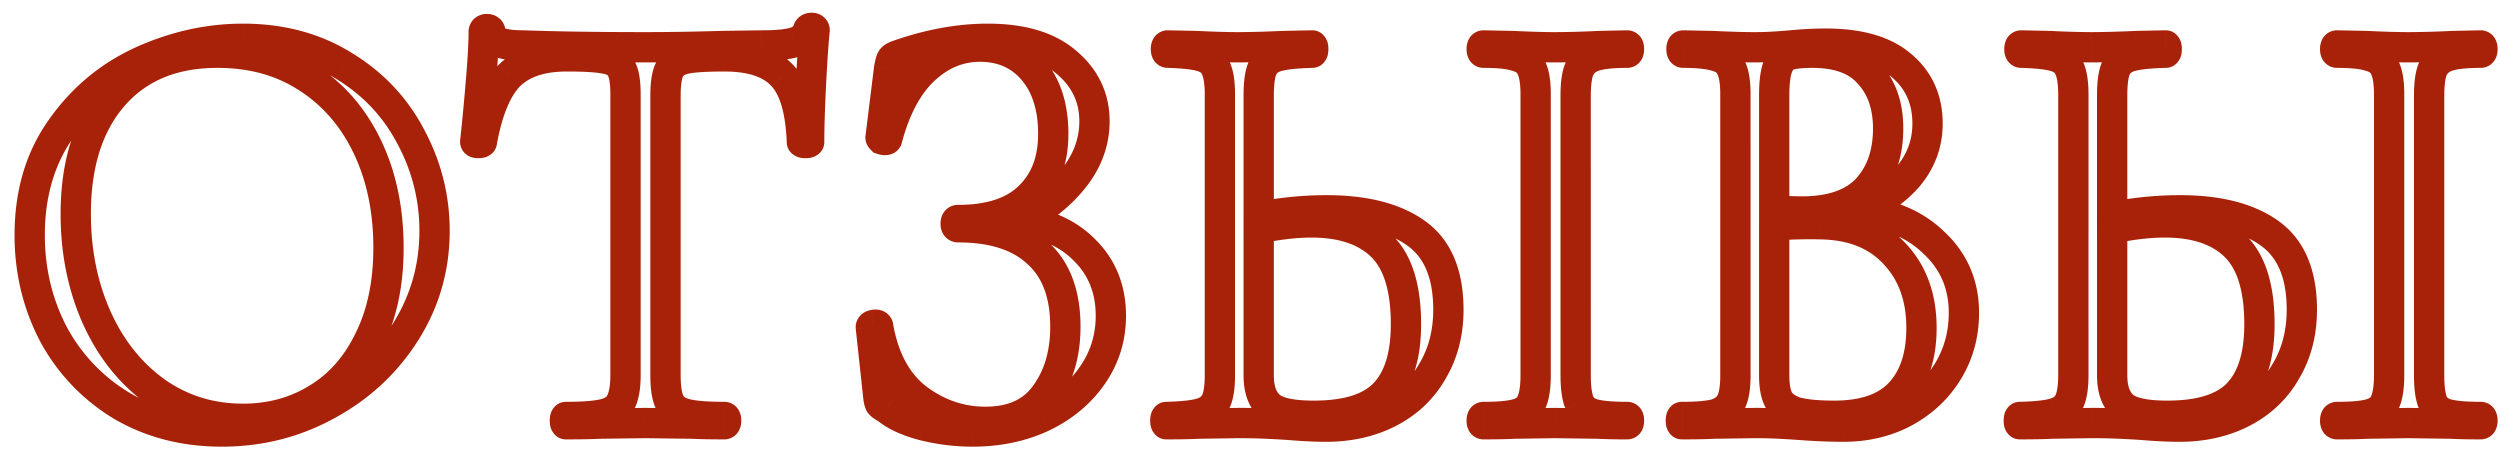 <svg width="165" height="30" fill="none" xmlns="http://www.w3.org/2000/svg"><path d="M8 26.76l-.521.853.006.005.007.004L8 26.76zm-4.48-4.72l-.887.461.003.008.004.006.88-.475zm.52-13.56l.814.58.004-.005-.818-.575zm5.32-4.44l-.411-.912-.004.002.415.91zm13.36.32l-.53.848.009.005.521-.853zm4.4 4.68l-.887.462.005.01.882-.472zM21.6 26.72l-.477-.879-.005.003.482.876zm-.68-.4l-.515-.858-.006.005.521.853zm3.44-3.88l-.895-.447-.005.011.9.436zm-.12-12.76l-.902.432.902-.432zm-3.96-4.56l-.546.838.007.004.539-.842zm-12.8 1.2l-.753-.658.753.658zM6.4 21l-.912.41.002.004L6.4 21zm3.92 4.88l-.581.814.008.006.573-.82zm4.32 1.6c-2.32 0-4.354-.534-6.132-1.582l-1.016 1.724C9.608 28.868 12 29.48 14.64 29.48v-2zm-6.119-1.573A11.288 11.288 0 014.4 21.564l-1.76.951a13.287 13.287 0 004.839 5.098l1.042-1.706zm-4.114-4.328c-.963-1.852-1.447-3.866-1.447-6.059h-2c0 2.5.556 4.833 1.673 6.981l1.774-.922zM2.96 15.52c0-2.57.646-4.707 1.894-6.46L3.226 7.9C1.7 10.04.96 12.597.96 15.52h2zm1.898-6.465C6.144 7.225 7.78 5.86 9.775 4.95l-.83-1.82C6.62 4.192 4.709 5.79 3.222 7.905l1.636 1.15zm4.913-4.103c2.065-.932 4.152-1.392 6.269-1.392v-2c-2.417 0-4.783.527-7.091 1.568l.822 1.824zM16.04 3.56c2.369 0 4.407.559 6.15 1.648l1.06-1.696c-2.097-1.31-4.512-1.952-7.21-1.952v2zm6.159 1.653c1.768 1.081 3.107 2.508 4.034 4.289l1.774-.924c-1.1-2.112-2.695-3.806-4.766-5.071L22.2 5.213zm4.039 4.298a11.968 11.968 0 011.442 5.729h2c0-2.353-.561-4.581-1.678-6.671l-1.764.942zm1.442 5.729c0 2.24-.588 4.281-1.765 6.146l1.69 1.068c1.383-2.189 2.075-4.6 2.075-7.214h-2zm-1.765 6.146c-1.187 1.878-2.778 3.361-4.792 4.455l.954 1.758c2.306-1.253 4.155-2.97 5.528-5.145l-1.69-1.068zm-4.797 4.458c-1.981 1.09-4.135 1.636-6.478 1.636v2c2.67 0 5.157-.627 7.442-1.884l-.964-1.752zM16.04 28.64c1.983 0 3.793-.484 5.402-1.467l-1.043-1.706c-1.272.777-2.715 1.173-4.359 1.173v2zm5.395-1.463c1.65-.99 2.923-2.44 3.825-4.301l-1.8-.872c-.751 1.551-1.772 2.69-3.055 3.458l1.03 1.715zm3.82-4.29c.936-1.874 1.385-4.06 1.385-6.527h-2c0 2.227-.405 4.093-1.174 5.633l1.788.894zm1.385-6.527c0-2.632-.49-5.01-1.498-7.112l-1.804.864c.86 1.792 1.302 3.867 1.302 6.248h2zm-1.498-7.112c-1.008-2.103-2.45-3.77-4.323-4.97l-1.078 1.684c1.54.987 2.739 2.36 3.597 4.15l1.804-.864zm-4.316-4.966C18.963 3.07 16.794 2.48 14.36 2.48v2c2.1 0 3.877.504 5.375 1.478l1.09-1.676zM14.36 2.48c-3.169 0-5.758 1.034-7.633 3.182l1.506 1.316c1.431-1.639 3.43-2.498 6.127-2.498v-2zM6.727 5.662C4.87 7.79 4 10.65 4 14.12h2c0-3.142.784-5.482 2.233-7.142L6.727 5.662zM4 14.12c0 2.634.491 5.068 1.488 7.29l1.824-.82C6.442 18.653 6 16.5 6 14.12H4zm1.49 7.294c.999 2.198 2.413 3.968 4.249 5.28l1.162-1.628c-1.524-1.088-2.723-2.571-3.59-4.48l-1.821.828zM9.747 26.7c1.855 1.296 3.964 1.94 6.293 1.94v-2c-1.938 0-3.642-.529-5.147-1.58L9.747 26.7zM33.604 5l-.707-.707-.006.005-.005.006.718.696zm-1.8 4.36l-.984-.179-.016.089v.09h1zm-.44 0l-.994-.11-.006.055v.055h1zm.36-3.76l.996.086-.996-.086zm2.8-2.6l.035-1h-.035v1zm13.04.04l-.015-1h-.016l.03 1zm2.72-.04V2h-.015l.015 1zm2.12-.2l-.268-.964-.007.002-.007.003.282.959zm.92-.8l.948.316.013-.036.009-.037-.97-.243zm.44 0l.994.103.006-.051V2h-1zm-.24 3.52l-.999-.05.999.05zm-.6 3.84h1v-.02l-.001-.018-1 .038zM51.644 5l-.741.672.005.005.005.006.73-.683zm-7.44 21.56l.894-.447-.894.447zm1.08.76l-.243.97.243-.97zm.4.64l.05-.999h-.037l-.013.999zm-3.12-.04l.013-1h-.027l.014 1zm-3 .04l-.014-1h-.018l-.018.001.05.999zm.32-.64l.242.97-.242-.97zm1.08-.76l-.883-.47-.006.011-.006.012.895.447zm.04-22.04l-.88.474.007.015.009.015.864-.504zm-1.04-.64l-.206.979.025.005.025.004.156-.988zm-2.56-1.16c-1.84 0-3.403.469-4.507 1.573l1.414 1.414c.602-.602 1.572-.987 3.093-.987v-2zm-4.519 1.584c-1.033 1.067-1.68 2.758-2.065 4.877l1.968.358c.361-1.988.915-3.204 1.534-3.843l-1.437-1.392zm-2.08 5.056a.95.95 0 01.278-.672.89.89 0 01.345-.217c.117-.038.188-.031.137-.031v2c.109 0 .3-.006.496-.071.17-.057.744-.318.744-1.009h-2zm.76-.92h.002a.29.29 0 01.042.004.743.743 0 01.177.048.91.91 0 01.36.263c.145.174.219.39.219.605h-2c0 .241.082.48.244.675.147.177.319.267.434.313.214.086.418.092.522.092v-2zm.794 1.03c.108-.971.228-2.234.362-3.784l-1.993-.172a158.806 158.806 0 01-.357 3.736l1.988.22zm.362-3.784c.134-1.553.204-2.748.204-3.566h-2c0 .729-.064 1.854-.197 3.394l1.993.172zm.204-3.566a.804.804 0 01-.243.557.804.804 0 01-.557.243v-2a1.2 1.2 0 00-.857.343 1.2 1.2 0 00-.343.857h2zm-.8.8a.74.74 0 01-.46-.182.82.82 0 01-.3-.618h2c0-.274-.091-.644-.42-.918a1.268 1.268 0 00-.82-.282v2zm-.76-.8c0 .37.12.723.36 1.018.228.278.522.454.802.568.543.221 1.24.294 1.998.294V2c-.682 0-1.065-.074-1.243-.146-.08-.033-.056-.04-.008.018a.412.412 0 01.09.248h-2zM34.489 4c2.281.08 4.974.12 8.075.12v-2c-3.086 0-5.753-.04-8.005-.12l-.07 2zm8.075.12c1.584 0 3.261-.027 5.03-.08l-.06-2c-1.752.054-3.408.08-4.97.08v2zm5.014-.08l2.72-.04-.029-2-2.72.04.03 2zM50.285 4c.978 0 1.805-.065 2.402-.24l-.564-1.92c-.31.092-.897.16-1.838.16v2zm2.387-.236c.734-.204 1.343-.671 1.601-1.448l-1.897-.632a.121.121 0 01-.037.061.522.522 0 01-.202.091l.535 1.928zm1.623-1.521a.807.807 0 01-.335.47.725.725 0 01-.395.127v-2c-.19 0-.459.037-.715.208a1.193 1.193 0 00-.495.71l1.94.485zm-.73.597a.776.776 0 01-.475-.18.858.858 0 01-.325-.66h2a1.14 1.14 0 00-.426-.9 1.23 1.23 0 00-.774-.26v2zm-.795-.943c-.083.8-.164 1.995-.244 3.572l1.998.102c.08-1.57.158-2.722.235-3.468l-1.989-.206zm-.244 3.572a79.739 79.739 0 00-.121 3.891h2c0-.963.039-2.224.118-3.79l-1.997-.1zm-.121 3.891a.95.95 0 01.278-.672.89.89 0 01.346-.217c.116-.038.187-.031.136-.031v2c.109 0 .3-.006.496-.071.17-.057.744-.318.744-1.009h-2zm.76-.92c-.051 0 .02-.007.136.031a.89.89 0 01.346.217.952.952 0 01.278.672h-2c0 .69.573.952.743 1.009.197.065.388.071.497.071v-2zm.759.882c-.082-2.142-.52-3.906-1.549-5.005l-1.46 1.366c.518.554.933 1.697 1.01 3.715l1.999-.076zm-1.538-4.994C51.34 3.174 49.72 2.72 47.805 2.72v2c1.658 0 2.598.4 3.099.952l1.482-1.344zM47.804 2.72c-1.203 0-2.148.051-2.766.181l.412 1.958c.395-.084 1.157-.139 2.354-.139v-2zm-2.766.181c-.698.147-1.347.503-1.715 1.185l1.761.948c.006-.011.05-.109.366-.175L45.038 2.9zm-1.715 1.185c-.313.581-.4 1.386-.4 2.234h2c0-.805.1-1.174.161-1.286l-1.76-.948zm-.4 2.234v18.44h2V6.32h-2zm0 18.44c0 .858.09 1.656.386 2.247l1.79-.894c-.078-.155-.175-.558-.175-1.353h-2zm.386 2.247c.356.711 1.011 1.103 1.732 1.283l.485-1.94c-.345-.087-.41-.202-.428-.237l-1.789.894zm1.732 1.283c.66.165 1.603.23 2.763.23v-2c-1.134 0-1.87-.068-2.278-.17l-.485 1.94zm2.763.23a.908.908 0 01-.805-.493.74.74 0 01-.075-.252v-.015h2c0-.131-.011-.378-.136-.627a1.093 1.093 0 00-.984-.613v2zm-.88-.76v-.015c.001-.01.002-.024.006-.044a.74.74 0 01.07-.208.908.908 0 01.805-.493v2a1.093 1.093 0 00.983-.613c.125-.249.136-.496.136-.627h-2zm.88-.76c-.873 0-1.56-.013-2.07-.039l-.1 1.998c.557.028 1.282.041 2.17.041v-2zm-2.107-.04l-3.12-.04-.026 2 3.12.04.026-2zm-3.147-.04l-3 .04.027 2 3-.04-.027-2zm-3.036.041a45.67 45.67 0 01-2.15.039v2c.94 0 1.692-.013 2.25-.041l-.1-1.998zm-2.15.039c.269 0 .507.113.672.278a.89.89 0 01.216.346c.04.116.032.187.032.136h-2c0 .11.006.3.071.496.057.17.318.744 1.009.744v-2zm.92.76c0-.05.007.02-.032.136a.89.89 0 01-.216.346.952.952 0 01-.672.278v-2c-.691 0-.952.573-1.009.744a1.575 1.575 0 00-.071.496h2zm-.92.76c1.16 0 2.103-.065 2.762-.23l-.485-1.94c-.407.102-1.144.17-2.277.17v2zm2.762-.23c.721-.18 1.377-.572 1.732-1.283l-1.789-.894c-.017.035-.082.15-.428.237l.485 1.94zm1.72-1.26c.33-.616.438-1.414.438-2.27h-2c0 .744-.105 1.146-.203 1.33l1.765.94zm.438-2.27V6.24h-2v18.52h2zm0-18.52c0-.835-.083-1.652-.416-2.224L40.14 5.024l.01.02a1.789 1.789 0 01.077.307c.035.216.057.509.057.889h2zm-.4-2.194c-.377-.701-1.051-1.041-1.764-1.154l-.312 1.976a.753.753 0 01.272.084c.028.017.036.03.043.042l1.761-.948zM40.17 2.9c-.618-.13-1.563-.181-2.766-.181v2c1.197 0 1.958.055 2.354.139L40.17 2.9zm26.865 11.66l-.332-.943.261 1.94.071-.997zm4.52 1.92l-.707.707.008.008.7-.715zm.52 8.32l-.817-.576-.003.004.82.572zm-3.28 2.72l.42.908.007-.003.007-.004-.434-.901zm-7.84.56l-.248.969.006.001.242-.97zm-2.44-1.12l.634-.774-.07-.057-.078-.043-.486.874zm-.44-.32l-.894.447.028.056.034.052.832-.555zm-.12-.6l.996-.09v-.009l-.002-.008-.994.107zm-.48-4.44h-1v.054l.006.053.994-.107zm.2-.16l-.164-.986-.016.002-.016.003.196.981zm.28.08l.986-.17-.013-.075-.024-.071-.949.316zm2.6 4.8l-.607.794.01.008.597-.802zm8.44-.28l-.806-.591-.004.005-.005.006.815.58zm-.52-9.36l-.682.731.008.008.009.008.665-.747zm-.56-3.68l-.689-.725-.009.009.698.716zm.28-8.36l.764-.646-.764.646zm-7.24 0l.69.725-.69-.725zm-2.4 4.52l-.966-.258-.034.127v.131h1zm-.36.04l-.707.707.167.167.224.075.316-.949zm-.08-.12l-.992-.123-.008.061v.062h1zm.56-4.52l-.986-.164-.004.02-.002.021.992.123zm.16-.64l-.894-.447.894.447zm.44-.28l.317.949.007-.003.007-.002-.33-.944zm11.12.48l-.655.756.009.007.646-.763zm.24 7.92l-.754-.656-.001.001.755.655zm-3.67 3.518c1.665.119 2.932.678 3.883 1.63l1.414-1.415c-1.342-1.343-3.088-2.063-5.155-2.21l-.143 1.994zm3.891 1.637c.966.944 1.46 2.132 1.46 3.645h2c0-2.007-.68-3.726-2.062-5.075l-1.398 1.43zm1.46 3.645c0 1.265-.353 2.383-1.058 3.384l1.635 1.152c.948-1.346 1.422-2.868 1.422-4.536h-2zm-1.06 3.388c-.693.991-1.647 1.791-2.894 2.39l.867 1.803c1.525-.733 2.758-1.747 3.666-3.049l-1.64-1.144zm-2.88 2.384c-1.242.574-2.63.868-4.18.868v2c1.81 0 3.488-.346 5.018-1.052l-.838-1.816zm-4.18.868c-1.012 0-2.01-.123-2.998-.37l-.485 1.94c1.145.287 2.307.43 3.482.43v-2zm-2.992-.369c-.954-.244-1.618-.567-2.055-.925l-1.267 1.548c.736.602 1.699 1.026 2.825 1.315l.497-1.938zM59 26.086a2.97 2.97 0 01-.188-.115c-.013-.01-.01-.009.002.003a.707.707 0 01.092.111l-1.664 1.11c.127.19.294.321.394.394.118.086.253.168.393.245L59 26.086zm-.031.107a.516.516 0 01.025.058l-.01-.037a2.637 2.637 0 01-.034-.264l-1.992.18c.026.288.075.663.222.957l1.789-.894zm-.02-.26l-.48-4.44-1.989.215.48 4.44 1.989-.215zm-.475-4.333a.878.878 0 01-.325.68.645.645 0 01-.279.14l-.392-1.96c-.14.027-.367.09-.578.26a1.123 1.123 0 00-.426.88h2zm-.635.826s-.021.004-.057.004a.702.702 0 01-.192-.029.887.887 0 01-.584-.565l1.897-.632a1.121 1.121 0 00-.764-.726 1.433 1.433 0 00-.63-.024l.33 1.972zm-.87-.736c.404 2.336 1.366 4.192 2.978 5.424l1.215-1.588c-1.109-.848-1.88-2.192-2.222-4.176l-1.971.34zm2.988 5.432c1.525 1.136 3.226 1.718 5.077 1.718v-2c-1.401 0-2.687-.431-3.882-1.322l-1.195 1.604zm5.077 1.718c2.033 0 3.693-.699 4.775-2.22l-1.63-1.16c-.624.879-1.604 1.38-3.145 1.38v2zm4.767-2.209c1.03-1.403 1.513-3.115 1.513-5.071h-2c0 1.618-.395 2.892-1.126 3.889l1.613 1.182zm1.513-5.071c0-2.35-.673-4.288-2.174-5.626l-1.331 1.493c.952.848 1.505 2.163 1.505 4.133h2zm-2.157-5.611C67.71 14.598 65.68 14 63.235 14v2c2.141 0 3.606.522 4.558 1.411l1.365-1.462zM63.235 14a.871.871 0 01.712.385.784.784 0 01.114.263c.014.059.014.1.014.112h-2c0 .16.021.454.208.735.235.352.608.505.952.505v-2zm.84.76c0 .012 0 .053-.014.112a.784.784 0 01-.114.263.871.871 0 01-.712.385v-2c-.344 0-.717.153-.952.505-.187.28-.208.575-.208.735h2zm-.84.76c2.228 0 4.084-.543 5.378-1.804l-1.396-1.432c-.785.765-2.05 1.236-3.982 1.236v2zm5.37-1.795c1.303-1.239 1.91-2.909 1.91-4.885h-2c0 1.544-.459 2.647-1.288 3.435l1.377 1.45zm1.91-4.885c0-1.926-.484-3.578-1.556-4.846l-1.527 1.292c.687.812 1.083 1.96 1.083 3.554h2zM68.96 3.994c-1.087-1.283-2.55-1.914-4.285-1.914v2c1.198 0 2.083.41 2.757 1.206l1.527-1.292zM64.675 2.08c-1.667 0-3.148.636-4.409 1.835l1.379 1.45c.925-.88 1.924-1.285 3.03-1.285v-2zm-4.408 1.835c-1.245 1.182-2.116 2.878-2.678 4.987l1.933.516c.504-1.891 1.233-3.208 2.122-4.053l-1.377-1.45zM57.555 9.16a.938.938 0 01.513-.834.826.826 0 01.327-.086v2c.105 0 .332-.008.567-.126a1.061 1.061 0 00.593-.954h-2zm.84-.92c.055 0 .092.006.106.01.016.003.02.005.01.001l-.632 1.898c.13.043.312.091.516.091v-2zm.507.253l.018.019a.853.853 0 01.13.22.94.94 0 01.065.348h-2c0 .314.142.535.188.605.065.096.135.172.185.222l1.414-1.414zm.206.71l.56-4.52-1.985-.246-.56 4.52 1.985.246zm.554-4.479a4.26 4.26 0 01.082-.388c.004-.012 0 .002-.014.031l-1.79-.894c-.13.26-.2.618-.251.923l1.973.328zm.068-.357a.7.7 0 01-.13.183.47.47 0 01-.078.064c-.019.012-.005 0 .07-.025l-.633-1.898c-.166.056-.345.13-.51.235a1.396 1.396 0 00-.508.547l1.789.894zm-.124.217c1.963-.689 3.824-1.024 5.59-1.024v-2c-2.022 0-4.107.385-6.252 1.136l.662 1.888zm5.59-1.024c2.127 0 3.59.489 4.544 1.316l1.31-1.512c-1.446-1.253-3.449-1.804-5.855-1.804v2zm4.553 1.323C70.76 5.74 71.235 6.76 71.235 8h2c0-1.854-.752-3.421-2.193-4.643l-1.293 1.526zM71.235 8c0 1.199-.427 2.318-1.354 3.384l1.509 1.312C72.596 11.31 73.235 9.734 73.235 8h-2zm-1.355 3.385c-.939 1.083-1.997 1.815-3.177 2.232l.665 1.886c1.54-.543 2.881-1.49 4.023-2.808l-1.511-1.31zM93.473 15.4l.583-.813-.583.813zm1.08 9.08l-.86-.509-.005.008-.004.007.87.494zm-2.84 2.72l.463.887-.463-.887zm-6.68.84l.084-.997h-.012l-.072.997zm-1.44-.08l-.047.999h.002l.045-.999zm-1.88-.04v-1h-.015l.015 1zm-2.64.04l-.015-1h-.018l-.02.001.053.999zm-2.08-.44v1h.026l-.026-1zm2.24-.24l-.267-.963-.007.002-.008.002.282.959zm1-.76l-.894-.447.894.447zm0-22.04l-.919.394.012.027.013.026.894-.447zm-.96-.76l-.282.96.008.001.007.003.267-.964zm-2.2-.24l.027-1h-.027v1zm0-.48l.021-1h-.02v1zm1.92.04l.05-.999h-.029l-.02.999zm5.64 0l-.02-1H84.6l-.012.001.045.999zm1.96-.04V2h-.02l.02 1zm0 .48v-1h-.025l.025 1zm-3.28 1.04l-.906-.423-.007.014-.006.015.92.394zm-.24 9.8h-1v1.211l1.19-.23-.19-.981zm22.4 13.64l.056-.998-.021-.002h-.02l-.015 1zm-2.84-.04l.015-1h-.029l.014 1zm-2.76.04l-.014-1h-.02l-.021.002.055.998zm.24-.64l-.267-.963-.008.002-.007.002.282.959zm.96-.76l-.906-.423-.006.014-.007.015.919.394zm0-22.08l-.919.394.012.027.013.026.894-.447zm-.96-.76l-.332.943.032.011.033.01.267-.964zm-2.2-.72l.02-1h-.02v1zm1.96.04l.048-.999h-.027l-.02.999zm5.64 0l-.021-1h-.013l-.013.001.047.999zm1.88-.04V2h-.021l.021 1zm-2.2.72l-.316-.949-.008.003-.008.003.332.943zm-.96.84l-.906-.423-.006.014-.007.015.919.394zm0 22l-.928.371.004.012.005.01.919-.393zm.92.76l-.282.96.008.002.007.002.267-.964zM91.353 26l-.716-.697.716.697zm-.16-9.76l-.698.716.698-.716zm-8.12-1.16l-.203-.979-.797.166v.813h1zm.72 11.72l.665-.747-.665.747zm3.76-11.92c2.416 0 4.156.485 5.338 1.333l1.165-1.626c-1.645-1.179-3.852-1.707-6.503-1.707v2zm5.338 1.333c1.065.764 1.702 2.08 1.702 4.227h2c0-2.546-.776-4.59-2.537-5.853l-1.165 1.626zm1.702 4.227c0 1.362-.308 2.53-.9 3.531l1.721 1.018c.795-1.345 1.18-2.871 1.18-4.549h-2zm-.909 3.546c-.57 1.002-1.373 1.774-2.433 2.327l.925 1.774c1.393-.727 2.483-1.768 3.247-3.113l-1.739-.988zm-2.433 2.327c-1.066.556-2.303.847-3.738.847v2c1.713 0 3.275-.35 4.663-1.073l-.925-1.774zm-3.738.847c-.657 0-1.454-.038-2.397-.116l-.166 1.992c.978.082 1.834.124 2.563.124v-2zm-2.408-.117a59.103 59.103 0 00-1.466-.082l-.091 1.998c.582.026 1.053.053 1.414.079l.143-1.995zm-1.464-.082a40.944 40.944 0 00-1.928-.041v2c.681 0 1.292.013 1.833.039l.095-1.998zm-1.943-.04l-2.64.04.03 1.999 2.64-.04-.03-2zm-2.677.04a40.97 40.97 0 01-2.028.039v2c.887 0 1.6-.013 2.133-.041l-.105-1.998zM76.993 27c.27 0 .508.113.672.278a.89.89 0 01.217.346c.039.116.031.187.031.136h-2c0 .11.006.3.072.496.057.17.317.744 1.008.744v-2zm.92.76c0-.05.008.02-.03.136a.889.889 0 01-.218.346.952.952 0 01-.672.278v-2c-.69 0-.951.573-1.008.744a1.575 1.575 0 00-.072.496h2zm-.894.76c1.049-.027 1.908-.108 2.497-.28l-.565-1.92c-.318.094-.952.174-1.983.2l.051 2zm2.482-.276c.695-.194 1.29-.602 1.627-1.277l-1.789-.894c-.036.071-.108.17-.373.244l.535 1.927zm1.627-1.277c.294-.588.385-1.369.385-2.207h-2c0 .762-.095 1.155-.174 1.313l1.789.894zm.385-2.207V6.24h-2v18.52h2zm0-18.52c0-.838-.09-1.619-.385-2.207l-1.789.894c.079.158.174.551.174 1.313h2zm-.36-2.154c-.307-.715-.913-1.135-1.612-1.33l-.535 1.928c.26.072.295.158.308.19l1.839-.788zm-1.597-1.325c-.587-.173-1.432-.254-2.456-.28l-.053 1.999c1.002.026 1.624.105 1.944.2l.565-1.92zm-2.483-.281a.908.908 0 01.805.493.74.74 0 01.075.252v.015h-2c0 .131.011.378.136.627a1.092 1.092 0 00.984.613v-2zm.88.76v.015a.74.74 0 01-.075.252.908.908 0 01-.804.493V2a1.092 1.092 0 00-.985.613 1.399 1.399 0 00-.136.627h2zm-.9.76l1.92.04.041-2-1.92-.04-.041 2zm1.89.039a56.56 56.56 0 002.77.081v-2c-.724 0-1.613-.026-2.67-.079l-.1 1.998zm2.77.081c.794 0 1.784-.027 2.966-.081l-.091-1.998a65.476 65.476 0 01-2.875.079v2zm2.94-.08l1.96-.04-.04-2-1.96.04.04 2zm1.94-.04a.952.952 0 01-.672-.278.89.89 0 01-.216-.346c-.039-.116-.032-.187-.032-.136h2c0-.11-.005-.3-.07-.496-.058-.17-.319-.744-1.01-.744v2zm-.92-.76c0 .05-.007-.02.032-.136a.89.89 0 01.216-.346.952.952 0 01.672-.278v2c.691 0 .952-.573 1.01-.744a1.58 1.58 0 00.07-.496h-2zm.895-.76c-1.053.027-1.917.108-2.522.276l.535 1.928c.355-.1 1.011-.178 2.038-.204l-.051-2zm-2.522.276c-.721.2-1.312.64-1.639 1.341l1.813.846c.046-.1.122-.193.361-.26l-.535-1.927zm-1.652 1.37c-.244.57-.32 1.343-.32 2.194h2c0-.802.083-1.23.159-1.406l-1.839-.788zm-.32 2.194v8h2v-8h-2zm1.189 8.982a22.605 22.605 0 014.29-.422v-2c-1.533 0-3.09.153-4.67.458l.38 1.964zm24.13 13.218a.907.907 0 01-.804-.493.715.715 0 01-.069-.208c-.004-.02-.005-.035-.006-.044l-.001-.015h2c0-.131-.011-.378-.135-.627a1.095 1.095 0 00-.985-.613v2zm-.88-.76l.001-.015c.001-.01.002-.024.006-.044a.715.715 0 01.069-.208.907.907 0 01.804-.493v2a1.095 1.095 0 00.985-.613c.124-.249.135-.496.135-.627h-2zm.88-.76c-.791 0-1.411-.013-1.864-.038l-.111 1.997a37.31 37.31 0 001.975.041v-2zm-1.905-.04l-2.84-.04-.029 2 2.84.04.029-2zm-2.869-.04l-2.76.04.029 2 2.76-.04-.029-2zm-2.801.041c-.453.026-1.085.039-1.905.039v2c.835 0 1.509-.013 2.016-.041l-.111-1.997zM97.913 27a.908.908 0 01.805.493.74.74 0 01.075.267h-2c0 .131.011.378.136.627a1.093 1.093 0 00.984.613v-2zm.88.76v.015a.74.74 0 01-.075.252.908.908 0 01-.805.493v-2a1.093 1.093 0 00-.984.613 1.398 1.398 0 00-.136.627h2zm-.88.76c1.026 0 1.882-.064 2.483-.24l-.565-1.92c-.306.09-.916.16-1.918.16v2zm2.468-.236c.699-.195 1.305-.615 1.612-1.33l-1.839-.788c-.013.032-.048.118-.308.19l.535 1.927zm1.599-1.301c.28-.6.373-1.377.373-2.223h-2c0 .754-.092 1.177-.186 1.377l1.813.846zm.373-2.223V6.24h-2v18.52h2zm0-18.52c0-.838-.091-1.619-.385-2.207l-1.789.894c.079.158.174.551.174 1.313h2zm-.36-2.154c-.307-.715-.913-1.135-1.612-1.33l-.535 1.928c.26.072.295.158.308.19l1.839-.788zm-1.547-1.309c-.624-.22-1.503-.297-2.533-.297v2c.998 0 1.585.083 1.868.183l.665-1.886zm-2.533-.297a.908.908 0 01.805.493.74.74 0 01.075.252v.015h-2c0 .131.011.378.136.627a1.092 1.092 0 00.984.613v-2zm.88.76v.015a.74.74 0 01-.075.252.908.908 0 01-.805.493V2a1.092 1.092 0 00-.984.613 1.399 1.399 0 00-.136.627h2zm-.9.76l1.96.04.04-2-1.96-.04-.04 2zm1.933.039c1.128.054 2.065.081 2.807.081v-2c-.698 0-1.6-.026-2.712-.079l-.095 1.998zm2.807.081c.821 0 1.798-.027 2.928-.081l-.095-1.998a60.88 60.88 0 01-2.833.079v2zm2.902-.08l1.88-.04-.043-2-1.88.04.043 2zm1.858-.04a.907.907 0 01-.804-.493.716.716 0 01-.069-.208c-.004-.02-.005-.035-.006-.044l-.001-.015h2c0-.131-.011-.378-.135-.627a1.095 1.095 0 00-.985-.613v2zm-.88-.76l.001-.015c.001-.01.002-.024.006-.044a.716.716 0 01.069-.208.907.907 0 01.804-.493v2a1.095 1.095 0 00.985-.613c.124-.249.135-.496.135-.627h-2zm.88-.76c-1.012 0-1.878.079-2.516.291l.633 1.898c.322-.108.922-.189 1.883-.189v-2zm-2.532.297c-.682.24-1.223.694-1.534 1.36l1.813.846c.062-.134.161-.24.386-.32l-.665-1.886zm-1.547 1.39c-.243.567-.321 1.323-.321 2.153h2c0-.77.083-1.187.16-1.366l-1.839-.788zm-.321 2.153v18.44h2V6.32h-2zm0 18.44c0 .837.08 1.591.312 2.171l1.857-.742c-.088-.22-.169-.666-.169-1.429h-2zm.321 2.194c.298.694.87 1.123 1.557 1.325l.565-1.918c-.22-.065-.261-.142-.283-.195l-1.839.788zm1.572 1.33c.617.17 1.477.236 2.507.236v-2c-.996 0-1.629-.068-1.972-.163l-.535 1.927zm-18.173.156c2.271 0 4.148-.499 5.357-1.743l-1.434-1.394c-.657.676-1.873 1.137-3.923 1.137v2zm5.357-1.743c1.216-1.25 1.723-3.087 1.723-5.297h-2c0 1.95-.452 3.179-1.156 3.903l1.433 1.394zm1.723-5.297c0-2.51-.552-4.56-1.902-5.876l-1.396 1.432c.784.764 1.298 2.155 1.298 4.444h2zm-1.902-5.876c-1.312-1.28-3.146-1.844-5.338-1.844v2c1.862 0 3.121.476 3.942 1.276l1.396-1.432zm-5.338-1.844c-1.123 0-2.353.144-3.683.421l.407 1.958c1.23-.256 2.32-.379 3.276-.379v-2zm-4.48 1.4v9.68h2v-9.68h-2zm0 9.68c0 1.087.28 2.098 1.056 2.787l1.329-1.494c-.185-.164-.385-.513-.385-1.293h-2zm1.056 2.787c.42.373.97.585 1.54.71.582.127 1.27.183 2.044.183v-2c-.691 0-1.224-.05-1.615-.137-.404-.088-.58-.197-.64-.25l-1.329 1.494zm39.448-13.627l-.363-.932.287 1.93.076-.998zm5.08 2.12l-.7.715.008.007.007.007.685-.729zm-1.96 11.16l.47.882.007-.003-.477-.879zm-6.92.84l.077-.997h-.006l-.071.997zm-1.32-.08l.052-.999-.052.999zm-1.68-.04v-1h-.015l.015 1zm-2.72.04l-.015-1h-.02l-.021.002.056.998zm.2-.64l.268.963.024-.006.024-.008-.316-.949zm1-.8l-.895-.447.895.447zm0-22.04l-.919.394.011.027.013.026.895-.447zm-.96-.76l-.316.949.024.008.024.007.268-.964zm-2.2-.72l.02-1h-.02v1zm1.96.04l.047-.999h-.027l-.02.999zm4.04.04l-.062-.998h-.005l.067.998zm1.08-.08l.09.996h.006L118.177 3zm7.36 1.36l-.661.75.01.01.651-.76zm.44 7.24l.766.642.009-.01-.775-.632zm-7.92-7.96l-.294-.956-.011.004-.011.003.316.949zm-.72.76l-.929-.371.929.371zm-.24 9.52h-1v.978l.978.022.022-1zm1.8.04l-.022 1h.022v-1zm4.32-1.48l.726.687.009-.01-.735-.677zm.16-7.6l-.759.65.01.012.01.012.739-.674zm2 21.08l-.726-.688h-.001l.727.688zm-.36-9.24l-.73.684.008.008.722-.692zm-4.88-1.92l-.031 1h.018l.013-1zm-3.04.08l-.068-.998-.932.064v.934h1zm.28 11.48l-.895.447.013.025.014.024.868-.496zm1.16.84l-.316.949.026.008.027.008.263-.965zm3.964-12.283c1.916.146 3.374.777 4.456 1.838l1.4-1.43c-1.478-1.446-3.407-2.228-5.704-2.402l-.152 1.994zm4.471 1.852c1.1 1.032 1.645 2.299 1.645 3.871h2c0-2.108-.762-3.908-2.276-5.33l-1.369 1.46zm1.645 3.871c0 1.241-.302 2.34-.896 3.323l1.712 1.034c.793-1.311 1.184-2.772 1.184-4.357h-2zm-.896 3.323c-.597.988-1.424 1.773-2.502 2.358l.955 1.758c1.376-.748 2.47-1.777 3.259-3.082l-1.712-1.034zm-2.495 2.355c-1.041.555-2.224.842-3.569.842v2c1.641 0 3.152-.353 4.51-1.078l-.941-1.764zm-3.569.842c-.85 0-1.784-.039-2.803-.117l-.154 1.994a38.75 38.75 0 002.957.123v-2zm-2.809-.117a73.134 73.134 0 00-1.339-.082l-.105 1.998c.503.026.936.052 1.302.079l.142-1.995zm-1.339-.082a33.094 33.094 0 00-1.732-.041v2c.599 0 1.141.013 1.627.039l.105-1.998zm-1.747-.04l-2.72.04.03 1.999 2.72-.04-.03-2zm-2.761.04c-.452.026-1.11.039-1.984.039v2c.886 0 1.588-.013 2.095-.041l-.111-1.997zm-1.984.039c.269 0 .507.113.672.278.14.14.196.285.217.346.038.116.031.187.031.136h-2c0 .11.006.3.071.496.057.17.318.744 1.009.744v-2zm.92.76c0-.05.007.02-.031.136a.905.905 0 01-.217.346.953.953 0 01-.672.278v-2c-.691 0-.952.573-1.009.744a1.588 1.588 0 00-.071.496h2zm-.92.76c1.031 0 1.89-.065 2.508-.236l-.536-1.927c-.343.095-.976.163-1.972.163v2zm2.556-.251c.675-.225 1.249-.642 1.578-1.302l-1.789-.894c-.043.087-.136.203-.421.298l.632 1.898zm1.578-1.302c.295-.588.386-1.369.386-2.207h-2c0 .762-.096 1.155-.175 1.313l1.789.894zm.386-2.207V6.24h-2v18.52h2zm0-18.52c0-.838-.091-1.619-.386-2.207l-1.789.894c.079.158.175.551.175 1.313h2zm-.361-2.154c-.306-.715-.912-1.135-1.611-1.33l-.536 1.928c.261.072.295.158.309.19l1.838-.788zm-1.563-1.315c-.638-.212-1.504-.291-2.516-.291v2c.961 0 1.562.081 1.884.189l.632-1.898zm-2.516-.291a.907.907 0 01.804.493.728.728 0 01.076.267h-2c0 .131.011.378.135.627a1.092 1.092 0 00.985.613v-2zm.88.76l-.001.015a.728.728 0 01-.075.252.907.907 0 01-.804.493V2a1.092 1.092 0 00-.985.613 1.403 1.403 0 00-.135.627h2zm-.901.76l1.96.04.041-2-1.96-.04-.041 2zm1.933.039c1.128.054 2.052.081 2.768.081v-2c-.671 0-1.56-.026-2.673-.079l-.095 1.998zm2.768.081c.498 0 .96-.014 1.386-.042l-.133-1.996c-.374.025-.791.038-1.253.038v2zm1.382-.042c.433-.027.803-.054 1.108-.082l-.181-1.992c-.28.026-.63.052-1.051.078l.124 1.996zm1.114-.083c.8-.077 1.54-.115 2.224-.115v-2c-.757 0-1.563.042-2.416.125l.192 1.99zm2.224-.115c2.115 0 3.514.469 4.379 1.23l1.322-1.5c-1.375-1.212-3.336-1.73-5.701-1.73v2zm4.389 1.24c.882.755 1.331 1.736 1.331 3.04h2c0-1.843-.671-3.395-2.029-4.56l-1.302 1.52zm1.331 3.04c0 1.044-.33 1.969-1.015 2.808l1.55 1.264c.969-1.188 1.465-2.556 1.465-4.072h-2zm-1.007 2.798c-.698.834-1.681 1.519-2.996 2.03l.725 1.864c1.566-.609 2.85-1.47 3.804-2.61l-1.533-1.284zm-5.593-8.478c-.72 0-1.361.053-1.854.204l.588 1.912c.2-.062.599-.116 1.266-.116v-2zm-1.876.211c-.673.225-1.096.746-1.333 1.338l1.857.742a.546.546 0 01.098-.173l.01-.01c-.001.001-.002.001 0 0l-.632-1.897zm-1.333 1.338c-.234.587-.311 1.389-.311 2.291h2c0-.857.083-1.336.168-1.549l-1.857-.742zm-.311 2.291v7.6h2v-7.6h-2zm.978 8.6l1.8.04.044-2-1.8-.04-.044 2zm1.822.04c2.101 0 3.855-.533 5.046-1.793l-1.453-1.374c-.675.713-1.8 1.167-3.593 1.167v2zm5.055-1.803c1.137-1.233 1.665-2.826 1.665-4.677h-2c0 1.455-.405 2.53-1.136 3.322l1.471 1.356zm1.665-4.677c0-1.686-.472-3.145-1.501-4.274l-1.478 1.348c.624.684.979 1.625.979 2.926h2zm-1.481-4.25c-1.055-1.232-2.639-1.75-4.519-1.75v2c1.533 0 2.456.415 3.001 1.05l1.518-1.3zm-3.079 24.21c2.101 0 3.855-.533 5.046-1.793l-1.453-1.374c-.675.713-1.8 1.167-3.593 1.167v2zm5.046-1.792c1.188-1.255 1.714-2.974 1.714-5.008h-2c0 1.7-.435 2.86-1.166 3.632l1.452 1.376zm1.714-5.008c0-2.238-.67-4.141-2.078-5.612l-1.444 1.384c.992 1.036 1.522 2.413 1.522 4.228h2zm-2.07-5.603c-1.398-1.493-3.307-2.208-5.597-2.237l-.026 2c1.87.024 3.214.59 4.163 1.603l1.46-1.366zm-5.579-2.236a32.31 32.31 0 00-3.139.081l.136 1.996a30.251 30.251 0 012.941-.079l.062-1.998zm-4.071 1.079v9.88h2v-9.88h-2zm0 9.88c0 .758.098 1.472.385 2.047l1.789-.894c-.086-.172-.174-.525-.174-1.153h-2zm.412 2.096c.374.655 1.006 1.057 1.712 1.293l.632-1.898c-.414-.138-.556-.296-.608-.387l-1.736.992zm1.765 1.309c.715.195 1.659.275 2.783.275v-2c-1.063 0-1.799-.08-2.257-.205l-.526 1.93zM149.802 15.4l.582-.813-.582.813zm1.08 9.08l-.861-.509-.005.008-.004.007.87.494zm-2.84 2.72l.462.887-.462-.887zm-6.68.84l.083-.997h-.012l-.071.997zm-1.44-.08l-.048.999h.002l.046-.999zm-1.88-.04v-1h-.016l.016 1zm-2.64.04l-.016-1h-.018l-.019.001.053.999zm-2.08-.44v1h.025l-.025-1zm2.24-.24l-.268-.963-.007.002-.008.002.283.959zm1-.76l-.895-.447.895.447zm0-22.04l-.92.394.012.027.013.026.895-.447zm-.96-.76l-.283.96.008.001.007.003.268-.964zm-2.2-.24l.026-1h-.026v1zm0-.48l.02-1h-.02v1zm1.92.04l.05-.999h-.03l-.02.999zm5.64 0l-.021-1h-.012l-.013.001.046.999zm1.96-.04V2h-.021l.021 1zm0 .48v-1h-.026l.026 1zm-3.28 1.04l-.907-.423-.006.014-.007.015.92.394zm-.24 9.8h-1v1.211l1.189-.23-.189-.981zm22.4 13.64l.055-.998-.021-.002h-.02l-.014 1zm-2.84-.04l.014-1h-.029l.015 1zm-2.76.04l-.015-1h-.02l-.021.002.056.998zm.24-.64l-.268-.963-.007.002-.008.002.283.959zm.96-.76l-.907-.423-.006.014-.007.015.92.394zm0-22.08l-.92.394.012.027.013.026.895-.447zm-.96-.76l-.333.943.032.011.033.01.268-.964zm-2.2-.72l.02-1h-.02v1zm1.96.04l.047-.999h-.027l-.02.999zm5.64 0l-.022-1h-.013l-.013.001.048.999zm1.88-.04V2h-.022l.022 1zm-2.2.72l-.317-.949-.008.003-.008.003.333.943zm-.96.84l-.907-.423-.006.014-.007.015.92.394zm0 22l-.929.371.005.012.004.01.92-.393zm.92.76l-.283.96.008.002.007.002.268-.964zm-13.8-1.32l-.717-.697.717.697zm-.16-9.76l-.699.716.699-.716zm-8.12-1.16l-.204-.979-.796.166v.813h1zm.72 11.72l.664-.747-.664.747zm3.76-11.92c2.415 0 4.155.485 5.337 1.333l1.165-1.626c-1.645-1.179-3.851-1.707-6.502-1.707v2zm5.337 1.333c1.065.764 1.703 2.08 1.703 4.227h2c0-2.546-.777-4.59-2.538-5.853l-1.165 1.626zm1.703 4.227c0 1.362-.309 2.53-.901 3.531l1.721 1.018c.795-1.345 1.18-2.871 1.18-4.549h-2zm-.91 3.546c-.569 1.002-1.372 1.774-2.433 2.327l.925 1.774c1.393-.727 2.483-1.768 3.247-3.113l-1.739-.988zm-2.433 2.327c-1.065.556-2.303.847-3.737.847v2c1.712 0 3.274-.35 4.662-1.073l-.925-1.774zm-3.737.847a29.48 29.48 0 01-2.397-.116l-.166 1.992c.977.082 1.833.124 2.563.124v-2zm-2.409-.117a59.34 59.34 0 00-1.466-.082l-.091 1.998c.582.026 1.053.053 1.414.079l.143-1.995zm-1.464-.082a40.94 40.94 0 00-1.927-.041v2c.681 0 1.291.013 1.832.039l.095-1.998zm-1.943-.04l-2.64.04.031 1.999 2.64-.04-.031-2zm-2.677.04c-.481.026-1.154.039-2.027.039v2c.886 0 1.6-.013 2.132-.041l-.105-1.998zm-2.027.039c.269 0 .507.113.672.278.14.14.196.285.216.346.039.116.032.187.032.136h-2c0 .11.005.3.071.496.057.17.318.744 1.009.744v-2zm.92.76c0-.05.007.02-.032.136a.886.886 0 01-.216.346.953.953 0 01-.672.278v-2c-.691 0-.952.573-1.009.744a1.558 1.558 0 00-.071.496h2zm-.895.76c1.049-.027 1.909-.108 2.497-.28l-.565-1.92c-.318.094-.952.174-1.983.2l.051 2zm2.482-.276c.695-.194 1.289-.602 1.627-1.277l-1.789-.894c-.036.071-.108.17-.373.244l.535 1.927zm1.627-1.277c.294-.588.386-1.369.386-2.207h-2c0 .762-.096 1.155-.175 1.313l1.789.894zm.386-2.207V6.24h-2v18.52h2zm0-18.52c0-.838-.092-1.619-.386-2.207l-1.789.894c.079.158.175.551.175 1.313h2zm-.361-2.154c-.307-.715-.912-1.135-1.612-1.33l-.535 1.928c.261.072.295.158.308.19l1.839-.788zm-1.597-1.325c-.587-.173-1.432-.254-2.456-.28l-.053 1.999c1.002.026 1.624.105 1.944.2l.565-1.92zm-2.482-.281a.907.907 0 01.804.493.716.716 0 01.069.208c.004.02.005.035.006.044l.001.015h-2c0 .131.011.378.135.627a1.095 1.095 0 00.985.613v-2zm.88.76l-.001.015c-.001.01-.002.024-.006.044a.716.716 0 01-.069.208.907.907 0 01-.804.493V2a1.095 1.095 0 00-.985.613 1.403 1.403 0 00-.135.627h2zm-.901.76l1.92.04.041-2-1.92-.04-.041 2zm1.891.039c1.077.054 2.001.081 2.77.081v-2a54.6 54.6 0 01-2.67-.079l-.1 1.998zm2.77.081c.794 0 1.783-.027 2.965-.081l-.091-1.998a65.475 65.475 0 01-2.874.079v2zm2.94-.08l1.96-.04-.041-2-1.96.04.041 2zm1.94-.04a.953.953 0 01-.673-.278.887.887 0 01-.216-.346c-.039-.116-.031-.187-.031-.136h2c0-.11-.006-.3-.072-.496-.057-.17-.318-.744-1.008-.744v2zm-.92-.76c0 .05-.008-.02.031-.136a.887.887 0 01.216-.346.953.953 0 01.673-.278v2c.69 0 .951-.573 1.008-.744.066-.196.072-.387.072-.496h-2zm.894-.76c-1.053.027-1.917.108-2.522.276l.535 1.928c.355-.1 1.011-.178 2.038-.204l-.051-2zm-2.522.276c-.721.2-1.312.64-1.639 1.341l1.813.846c.046-.1.122-.193.361-.26l-.535-1.927zm-1.652 1.37c-.244.57-.32 1.343-.32 2.194h2c0-.802.083-1.23.159-1.406l-1.839-.788zm-.32 2.194v8h2v-8h-2zm1.189 8.982a22.607 22.607 0 014.291-.422v-2c-1.534 0-3.091.153-4.67.458l.379 1.964zm24.131 13.218a.91.91 0 01-.805-.493.749.749 0 01-.069-.208c-.004-.02-.005-.035-.006-.044v-.015h2c0-.131-.012-.378-.136-.627a1.092 1.092 0 00-.984-.613v2zm-.88-.76v-.015c.001-.01.002-.024.006-.044a.749.749 0 01.069-.208.91.91 0 01.805-.493v2a1.092 1.092 0 00.984-.613c.124-.249.136-.496.136-.627h-2zm.88-.76a35.72 35.72 0 01-1.865-.038l-.111 1.997c.507.028 1.167.041 1.976.041v-2zm-1.906-.04l-2.84-.04-.029 2 2.84.04.029-2zm-2.869-.04l-2.76.04.029 2 2.76-.04-.029-2zm-2.801.041c-.453.026-1.085.039-1.904.039v2c.834 0 1.508-.013 2.015-.041l-.111-1.997zm-1.904.039a.907.907 0 01.804.493.715.715 0 01.069.208c.004.02.005.035.006.044l.001.015h-2c0 .131.011.378.135.627a1.095 1.095 0 00.985.613v-2zm.88.76l-.001.015c-.001.01-.002.024-.006.044a.715.715 0 01-.069.208.907.907 0 01-.804.493v-2a1.095 1.095 0 00-.985.613 1.403 1.403 0 00-.135.627h2zm-.88.76c1.025 0 1.881-.064 2.482-.24l-.565-1.92c-.306.09-.916.16-1.917.16v2zm2.467-.236c.7-.195 1.305-.615 1.612-1.33l-1.839-.788c-.013.032-.047.118-.308.19l.535 1.927zm1.599-1.301c.28-.6.374-1.377.374-2.223h-2c0 .754-.093 1.177-.187 1.377l1.813.846zm.374-2.223V6.24h-2v18.52h2zm0-18.52c0-.838-.092-1.619-.386-2.207l-1.789.894c.079.158.175.551.175 1.313h2zm-.361-2.154c-.307-.715-.912-1.135-1.612-1.33l-.535 1.928c.261.072.295.158.308.19l1.839-.788zm-1.547-1.309c-.624-.22-1.503-.297-2.532-.297v2c.997 0 1.584.083 1.867.183l.665-1.886zm-2.532-.297a.907.907 0 01.804.493.716.716 0 01.069.208c.004.02.005.035.006.044l.001.015h-2c0 .131.011.378.135.627a1.095 1.095 0 00.985.613v-2zm.88.76l-.001.015c-.001.01-.002.024-.006.044a.716.716 0 01-.069.208.907.907 0 01-.804.493V2a1.095 1.095 0 00-.985.613 1.403 1.403 0 00-.135.627h2zm-.901.76l1.96.04.041-2-1.96-.04-.041 2zm1.933.039c1.128.054 2.066.081 2.808.081v-2c-.698 0-1.601-.026-2.713-.079l-.095 1.998zm2.808.081c.82 0 1.797-.027 2.927-.081l-.095-1.998a60.69 60.69 0 01-2.832.079v2zm2.901-.08l1.88-.04-.043-2-1.88.04.043 2zm1.859-.04a.91.91 0 01-.805-.493.75.75 0 01-.069-.208c-.004-.02-.005-.035-.006-.044V3.24h2c0-.131-.012-.378-.136-.627a1.092 1.092 0 00-.984-.613v2zm-.88-.76v-.015c.001-.01.002-.024.006-.044a.75.75 0 01.069-.208.91.91 0 01.805-.493v2a1.092 1.092 0 00.984-.613c.124-.249.136-.496.136-.627h-2zm.88-.76c-1.013 0-1.879.079-2.517.291l.633 1.898c.322-.108.923-.189 1.884-.189v-2zm-2.533.297c-.682.24-1.223.694-1.534 1.36l1.813.846c.062-.134.161-.24.386-.32l-.665-1.886zm-1.547 1.39c-.243.567-.32 1.323-.32 2.153h2c0-.77.082-1.187.159-1.366l-1.839-.788zm-.32 2.153v18.44h2V6.32h-2zm0 18.44c0 .837.079 1.591.311 2.171l1.857-.742c-.088-.22-.168-.666-.168-1.429h-2zm.32 2.194c.298.694.87 1.123 1.557 1.325l.565-1.918c-.22-.065-.261-.142-.283-.195l-1.839.788zm1.572 1.33c.617.17 1.477.236 2.508.236v-2c-.996 0-1.63-.068-1.973-.163l-.535 1.927zm-18.172.156c2.27 0 4.147-.499 5.357-1.743l-1.434-1.394c-.658.676-1.874 1.137-3.923 1.137v2zm5.356-1.743c1.216-1.25 1.724-3.087 1.724-5.297h-2c0 1.95-.453 3.179-1.157 3.903l1.433 1.394zm1.724-5.297c0-2.51-.553-4.56-1.902-5.876l-1.397 1.432c.784.764 1.299 2.155 1.299 4.444h2zm-1.902-5.876c-1.313-1.28-3.147-1.844-5.338-1.844v2c1.861 0 3.121.476 3.941 1.276l1.397-1.432zm-5.338-1.844c-1.124 0-2.354.144-3.684.421l.408 1.958c1.229-.256 2.319-.379 3.276-.379v-2zm-4.48 1.4v9.68h2v-9.68h-2zm0 9.68c0 1.087.28 2.098 1.055 2.787l1.329-1.494c-.185-.164-.384-.513-.384-1.293h-2zm1.055 2.787c.42.373.971.585 1.54.71.582.127 1.27.183 2.045.183v-2c-.692 0-1.224-.05-1.616-.137-.404-.088-.58-.197-.64-.25l-1.329 1.494z" fill="#A82209"/></svg>